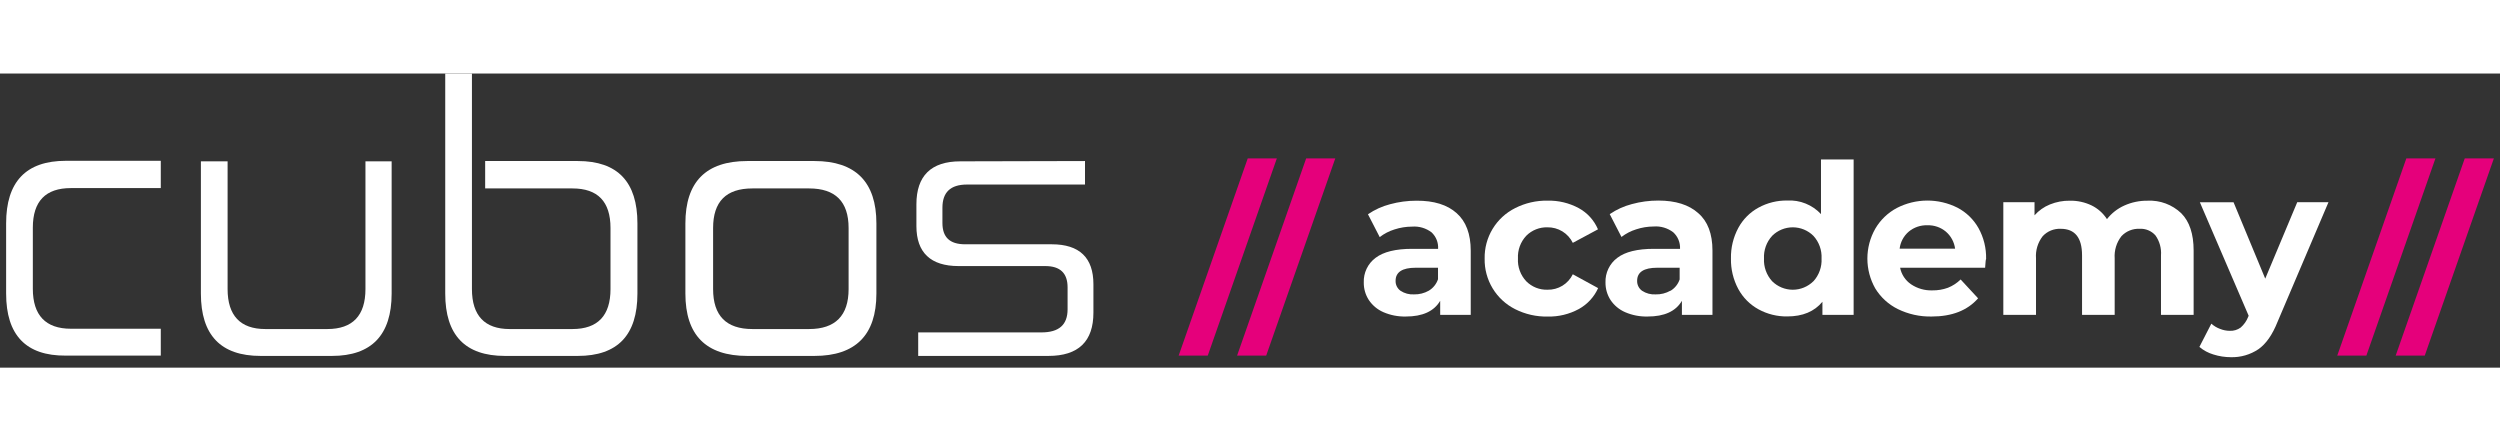 <svg width="204" height="36" viewBox="0 0 204 24" fill="none" xmlns="http://www.w3.org/2000/svg">
  <rect x="0" y="0" width="204" height="24" fill="#333333" stroke="none"/>
  <path d="M13.12 7.122V9.348H5.785C3.726 9.348 2.679 10.416 2.679 12.578V17.563C2.679 19.728 3.726 20.825 5.785 20.825H13.12V23.018H5.368C2.113 23.043 0.5 21.338 0.5 17.955V12.225C0.5 8.842 2.113 7.122 5.368 7.122H13.12Z" fill="white"/>
  <path d="M18.572 7.165V17.588C18.572 19.753 19.615 20.85 21.649 20.85H26.712C28.774 20.85 29.821 19.753 29.821 17.588V7.165H31.958V17.955C31.958 21.338 30.316 23.043 27.09 23.043H21.261C18.006 23.043 16.393 21.338 16.393 17.955V7.165H18.572Z" fill="white"/>
  <path d="M38.51 0V17.591C38.51 19.753 39.554 20.85 41.587 20.85H46.712C48.773 20.85 49.817 19.753 49.817 17.591V12.606C49.817 10.444 48.773 9.376 46.712 9.376H39.589V7.14H47.15C50.404 7.14 52.014 8.846 52.014 12.229V17.955C52.014 21.338 50.404 23.043 47.15 23.043H41.199C37.944 23.043 36.331 21.338 36.331 17.955V0H38.51Z" fill="white"/>
  <path d="M58.189 17.591C58.189 19.753 59.257 20.85 61.394 20.85H66.023C68.16 20.85 69.246 19.753 69.246 17.591V12.606C69.246 10.444 68.16 9.376 66.023 9.376H61.394C59.257 9.376 58.189 10.444 58.189 12.606V17.591ZM66.461 7.14C69.809 7.14 71.514 8.846 71.514 12.229V17.955C71.514 21.338 69.809 23.043 66.461 23.043H60.977C57.601 23.043 55.928 21.338 55.928 17.955V12.229C55.928 8.846 57.601 7.14 60.977 7.14H66.461Z" fill="white"/>
  <path d="M88.536 7.14V9.059H78.903C77.557 9.059 76.902 9.697 76.902 10.947V12.197C76.902 13.354 77.496 13.934 78.753 13.934H85.819C88.09 13.934 89.223 15.031 89.223 17.193V19.511C89.223 21.858 88.001 23.043 85.551 23.043H74.925V21.124H84.978C86.403 21.124 87.115 20.515 87.115 19.237V17.449C87.115 16.292 86.516 15.711 85.291 15.711H78.216C75.944 15.711 74.779 14.614 74.779 12.449V10.669C74.779 8.351 75.976 7.165 78.365 7.165L88.536 7.14Z" fill="white"/>
  <path d="M101.815 6.926H104.19L98.553 23.019H96.178L101.815 6.926Z" fill="#E5007B"/>
  <path d="M106.583 6.926H108.959L103.321 23.019H100.946L106.583 6.926Z" fill="#E5007B"/>
  <path d="M118.865 11.395C119.628 12.072 120.012 13.094 120.012 14.461V19.692H117.519V18.546C117.016 19.401 116.082 19.828 114.717 19.828C114.087 19.843 113.461 19.722 112.883 19.472C112.399 19.261 111.987 18.916 111.694 18.478C111.42 18.054 111.277 17.558 111.284 17.054C111.269 16.665 111.349 16.278 111.517 15.926C111.685 15.575 111.936 15.27 112.249 15.038C112.892 14.549 113.886 14.305 115.23 14.305H117.348C117.365 14.056 117.325 13.806 117.234 13.574C117.142 13.342 117 13.133 116.818 12.962C116.364 12.616 115.799 12.448 115.23 12.492C114.74 12.493 114.253 12.571 113.787 12.723C113.352 12.857 112.945 13.069 112.584 13.347L111.626 11.484C112.175 11.109 112.784 10.832 113.428 10.665C114.132 10.473 114.859 10.376 115.589 10.377C117.011 10.37 118.103 10.709 118.865 11.395ZM116.59 17.72C116.944 17.508 117.21 17.177 117.341 16.787V15.847H115.522C114.427 15.847 113.88 16.203 113.88 16.915C113.875 17.073 113.909 17.23 113.98 17.371C114.05 17.513 114.154 17.635 114.282 17.727C114.608 17.942 114.994 18.045 115.383 18.022C115.805 18.033 116.223 17.928 116.59 17.72Z" fill="white"/>
  <path d="M123.64 19.23C122.877 18.848 122.238 18.257 121.797 17.527C121.356 16.796 121.13 15.956 121.147 15.102C121.13 14.249 121.355 13.409 121.796 12.679C122.237 11.949 122.877 11.36 123.64 10.979C124.457 10.565 125.363 10.357 126.279 10.373C127.163 10.352 128.038 10.56 128.818 10.979C129.524 11.362 130.08 11.973 130.395 12.713L128.341 13.817C128.152 13.431 127.857 13.107 127.491 12.882C127.124 12.657 126.701 12.542 126.272 12.549C125.953 12.54 125.636 12.596 125.34 12.714C125.043 12.831 124.774 13.008 124.548 13.233C124.314 13.481 124.133 13.774 124.015 14.094C123.898 14.414 123.847 14.755 123.865 15.095C123.846 15.436 123.897 15.777 124.015 16.097C124.132 16.417 124.314 16.71 124.548 16.958C124.774 17.183 125.043 17.36 125.339 17.478C125.636 17.595 125.953 17.651 126.272 17.641C126.701 17.652 127.125 17.539 127.492 17.316C127.859 17.092 128.153 16.767 128.341 16.381L130.406 17.51C130.08 18.236 129.526 18.836 128.829 19.219C128.05 19.641 127.175 19.852 126.29 19.831C125.371 19.85 124.461 19.644 123.64 19.23Z" fill="white"/>
  <path d="M138.579 11.395C139.351 12.062 139.737 13.08 139.737 14.447V19.693H137.244V18.546C136.745 19.401 135.819 19.828 134.445 19.828C133.814 19.844 133.187 19.723 132.607 19.472C132.124 19.262 131.711 18.917 131.418 18.478C131.146 18.053 131.003 17.558 131.008 17.054C130.994 16.665 131.074 16.278 131.243 15.927C131.411 15.576 131.661 15.271 131.974 15.038C132.617 14.549 133.61 14.305 134.954 14.305H137.091C137.104 14.052 137.061 13.799 136.964 13.565C136.867 13.331 136.72 13.121 136.532 12.951C136.076 12.606 135.51 12.438 134.94 12.482C134.456 12.484 133.975 12.562 133.515 12.713C133.08 12.848 132.673 13.059 132.312 13.336L131.354 11.474C131.903 11.099 132.513 10.822 133.156 10.655C133.86 10.462 134.587 10.365 135.317 10.366C136.73 10.366 137.817 10.709 138.579 11.395ZM136.307 17.734C136.661 17.523 136.928 17.192 137.059 16.801V15.847H135.232C134.137 15.847 133.59 16.203 133.59 16.915C133.585 17.073 133.62 17.23 133.69 17.371C133.76 17.513 133.864 17.635 133.993 17.727C134.319 17.942 134.706 18.046 135.097 18.022C135.52 18.034 135.939 17.93 136.307 17.72V17.734Z" fill="white"/>
  <path d="M151.256 7.015V19.692H148.71V18.624C148.053 19.422 147.096 19.821 145.84 19.821C145.021 19.833 144.212 19.633 143.493 19.24C142.796 18.858 142.224 18.283 141.845 17.584C141.434 16.819 141.228 15.96 141.246 15.092C141.228 14.223 141.434 13.364 141.845 12.599C142.222 11.899 142.795 11.323 143.493 10.943C144.212 10.55 145.021 10.35 145.84 10.363C146.352 10.334 146.864 10.418 147.34 10.61C147.815 10.801 148.243 11.095 148.593 11.47V7.015H151.256ZM147.977 16.95C148.204 16.7 148.38 16.407 148.493 16.089C148.607 15.771 148.657 15.433 148.639 15.095C148.656 14.758 148.606 14.42 148.492 14.102C148.378 13.784 148.201 13.492 147.973 13.243C147.526 12.799 146.921 12.549 146.29 12.549C145.66 12.549 145.055 12.799 144.608 13.243C144.38 13.492 144.203 13.784 144.089 14.102C143.975 14.42 143.925 14.758 143.942 15.095C143.925 15.433 143.975 15.771 144.089 16.089C144.204 16.408 144.38 16.701 144.608 16.95C145.056 17.393 145.66 17.642 146.29 17.642C146.92 17.642 147.525 17.393 147.973 16.95H147.977Z" fill="white"/>
  <path d="M161.986 15.847H155.049C155.157 16.396 155.477 16.88 155.939 17.196C156.452 17.542 157.062 17.716 157.68 17.695C158.114 17.702 158.544 17.63 158.951 17.481C159.338 17.327 159.691 17.097 159.988 16.805L161.412 18.343C160.546 19.333 159.281 19.828 157.62 19.828C156.667 19.848 155.723 19.64 154.867 19.222C154.105 18.847 153.465 18.263 153.022 17.538C152.6 16.795 152.378 15.955 152.378 15.101C152.378 14.246 152.6 13.406 153.022 12.663C153.44 11.947 154.049 11.361 154.782 10.972C155.546 10.578 156.392 10.371 157.252 10.366C158.111 10.362 158.96 10.561 159.728 10.947C160.448 11.324 161.044 11.901 161.444 12.61C161.872 13.38 162.087 14.25 162.067 15.131C162.035 15.166 162.018 15.405 161.986 15.847ZM155.761 12.895C155.342 13.249 155.074 13.749 155.009 14.294H159.536C159.466 13.753 159.198 13.257 158.784 12.902C158.364 12.55 157.829 12.365 157.281 12.382C156.729 12.362 156.188 12.544 155.761 12.895Z" fill="white"/>
  <path d="M177.985 11.395C178.662 12.072 179 13.09 179 14.444V19.692H176.337V14.839C176.381 14.259 176.221 13.682 175.884 13.208C175.724 13.026 175.524 12.883 175.3 12.79C175.076 12.696 174.834 12.655 174.592 12.67C174.315 12.657 174.039 12.704 173.782 12.809C173.526 12.913 173.295 13.072 173.107 13.275C172.707 13.789 172.512 14.432 172.558 15.081V19.692H169.895V14.839C169.895 13.393 169.314 12.67 168.153 12.67C167.879 12.658 167.605 12.706 167.351 12.81C167.097 12.915 166.869 13.074 166.683 13.275C166.284 13.789 166.09 14.432 166.138 15.081V19.692H163.471V10.501H166.017V11.57C166.361 11.181 166.792 10.877 167.274 10.683C167.792 10.473 168.346 10.369 168.905 10.377C169.513 10.367 170.115 10.497 170.664 10.758C171.18 11.008 171.618 11.397 171.928 11.88C172.304 11.398 172.794 11.016 173.353 10.768C173.947 10.502 174.592 10.369 175.243 10.377C175.746 10.352 176.248 10.43 176.719 10.605C177.19 10.78 177.621 11.049 177.985 11.395Z" fill="white"/>
  <path d="M190.003 10.502L185.851 20.255C185.427 21.323 184.907 22.061 184.288 22.495C183.625 22.941 182.839 23.168 182.041 23.147C181.557 23.146 181.077 23.072 180.616 22.926C180.196 22.801 179.806 22.591 179.47 22.31L180.445 20.412C180.654 20.598 180.896 20.743 181.158 20.839C181.41 20.94 181.68 20.994 181.952 20.996C182.269 21.01 182.582 20.916 182.838 20.729C183.112 20.49 183.324 20.188 183.455 19.849L183.49 19.764L179.509 10.505H182.258L184.843 16.737L187.454 10.502H190.003Z" fill="white"/>
  <path d="M196.357 6.926H198.732L193.095 23.019H190.72L196.357 6.926Z" fill="#E5007B"/>
  <path d="M201.124 6.926H203.5L197.859 23.019H195.487L201.124 6.926Z" fill="#E5007B"/>
</svg>
